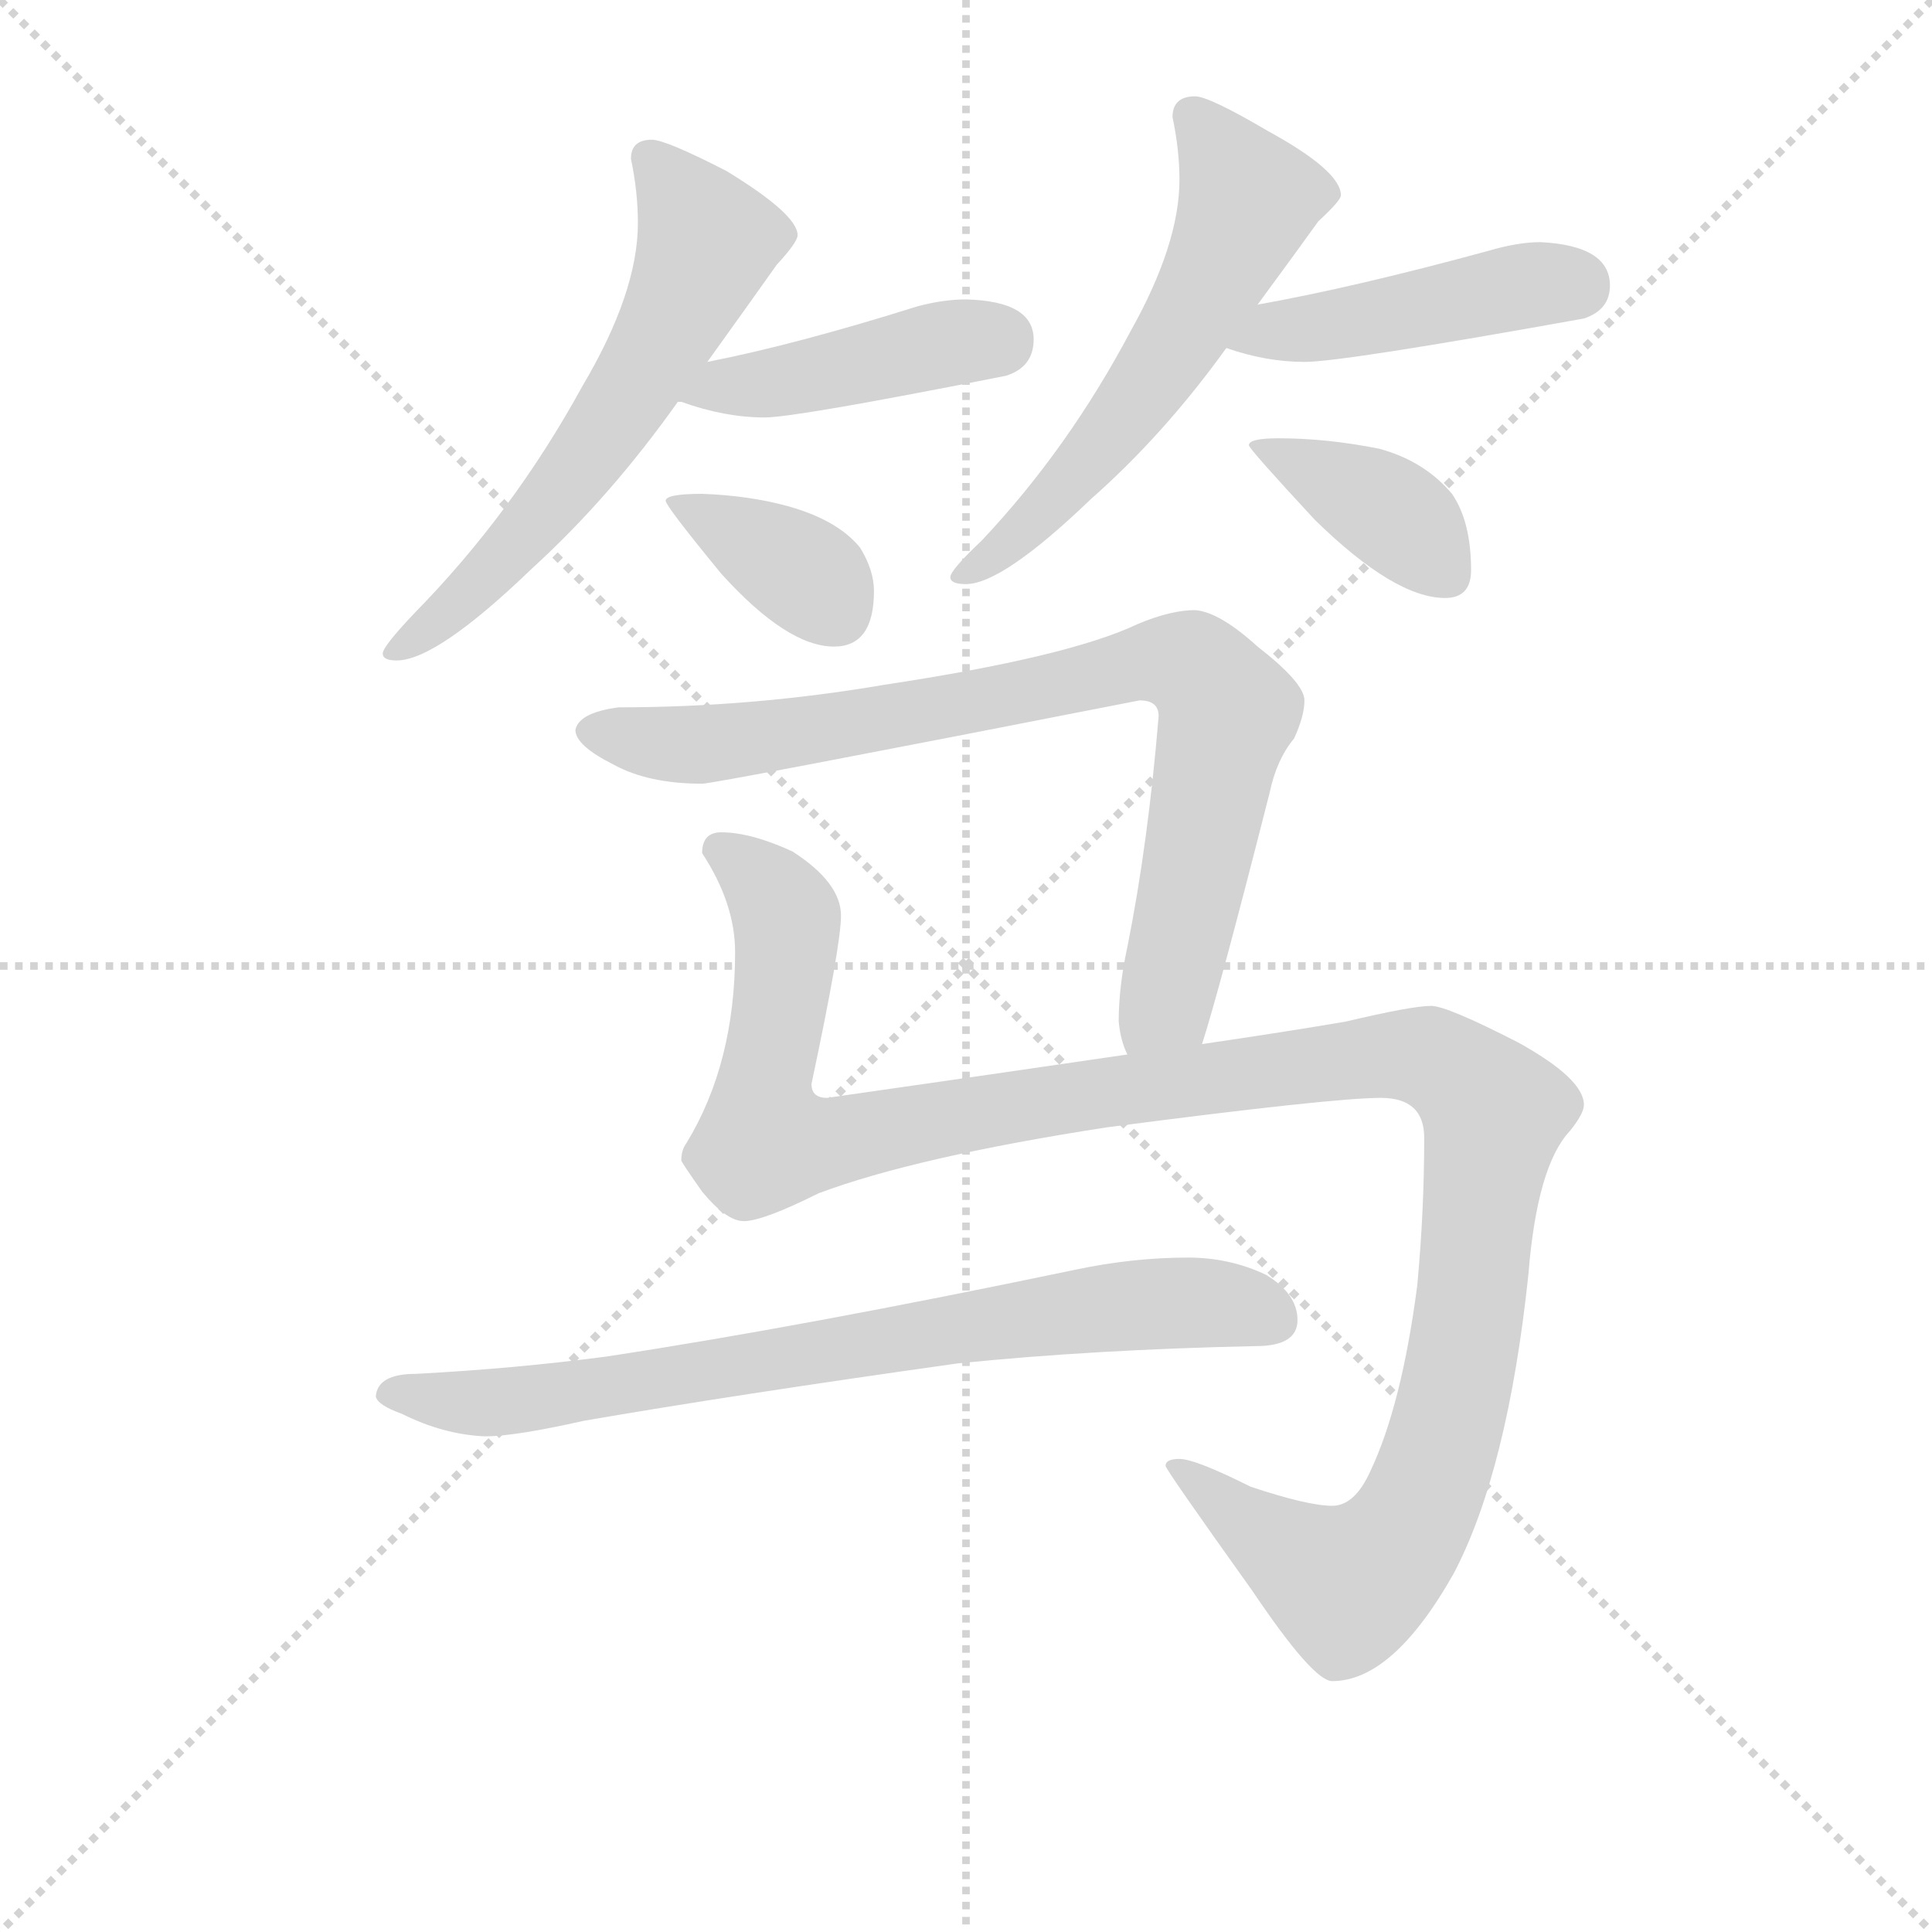 <svg version="1.1" viewBox="0 0 1024 1024" xmlns="http://www.w3.org/2000/svg">
  <g stroke="lightgray" stroke-dasharray="1,1" stroke-width="1" transform="scale(4, 4)">
    <line x1="0" y1="0" x2="256" y2="256"></line>
    <line x1="256" y1="0" x2="0" y2="256"></line>
    <line x1="128" y1="0" x2="128" y2="256"></line>
    <line x1="0" y1="128" x2="256" y2="128"></line>
  </g>
<g transform="scale(0.92, -0.92) translate(60, -900)">
   <style type="text/css">
    @keyframes keyframes0 {
      from {
       stroke: blue;
       stroke-dashoffset: 617;
       stroke-width: 128;
       }
       67% {
       animation-timing-function: step-end;
       stroke: blue;
       stroke-dashoffset: 0;
       stroke-width: 128;
       }
       to {
       stroke: black;
       stroke-width: 1024;
       }
       }
       #make-me-a-hanzi-animation-0 {
         animation: keyframes0 0.752s both;
         animation-delay: 0s;
         animation-timing-function: linear;
       }
    @keyframes keyframes1 {
      from {
       stroke: blue;
       stroke-dashoffset: 434;
       stroke-width: 128;
       }
       59% {
       animation-timing-function: step-end;
       stroke: blue;
       stroke-dashoffset: 0;
       stroke-width: 128;
       }
       to {
       stroke: black;
       stroke-width: 1024;
       }
       }
       #make-me-a-hanzi-animation-1 {
         animation: keyframes1 0.603s both;
         animation-delay: 0.752s;
         animation-timing-function: linear;
       }
    @keyframes keyframes2 {
      from {
       stroke: blue;
       stroke-dashoffset: 371;
       stroke-width: 128;
       }
       55% {
       animation-timing-function: step-end;
       stroke: blue;
       stroke-dashoffset: 0;
       stroke-width: 128;
       }
       to {
       stroke: black;
       stroke-width: 1024;
       }
       }
       #make-me-a-hanzi-animation-2 {
         animation: keyframes2 0.552s both;
         animation-delay: 1.355s;
         animation-timing-function: linear;
       }
    @keyframes keyframes3 {
      from {
       stroke: blue;
       stroke-dashoffset: 591;
       stroke-width: 128;
       }
       66% {
       animation-timing-function: step-end;
       stroke: blue;
       stroke-dashoffset: 0;
       stroke-width: 128;
       }
       to {
       stroke: black;
       stroke-width: 1024;
       }
       }
       #make-me-a-hanzi-animation-3 {
         animation: keyframes3 0.731s both;
         animation-delay: 1.907s;
         animation-timing-function: linear;
       }
    @keyframes keyframes4 {
      from {
       stroke: blue;
       stroke-dashoffset: 452;
       stroke-width: 128;
       }
       60% {
       animation-timing-function: step-end;
       stroke: blue;
       stroke-dashoffset: 0;
       stroke-width: 128;
       }
       to {
       stroke: black;
       stroke-width: 1024;
       }
       }
       #make-me-a-hanzi-animation-4 {
         animation: keyframes4 0.618s both;
         animation-delay: 2.638s;
         animation-timing-function: linear;
       }
    @keyframes keyframes5 {
      from {
       stroke: blue;
       stroke-dashoffset: 392;
       stroke-width: 128;
       }
       56% {
       animation-timing-function: step-end;
       stroke: blue;
       stroke-dashoffset: 0;
       stroke-width: 128;
       }
       to {
       stroke: black;
       stroke-width: 1024;
       }
       }
       #make-me-a-hanzi-animation-5 {
         animation: keyframes5 0.569s both;
         animation-delay: 3.256s;
         animation-timing-function: linear;
       }
    @keyframes keyframes6 {
      from {
       stroke: blue;
       stroke-dashoffset: 840;
       stroke-width: 128;
       }
       73% {
       animation-timing-function: step-end;
       stroke: blue;
       stroke-dashoffset: 0;
       stroke-width: 128;
       }
       to {
       stroke: black;
       stroke-width: 1024;
       }
       }
       #make-me-a-hanzi-animation-6 {
         animation: keyframes6 0.934s both;
         animation-delay: 3.825s;
         animation-timing-function: linear;
       }
    @keyframes keyframes7 {
      from {
       stroke: blue;
       stroke-dashoffset: 1292;
       stroke-width: 128;
       }
       81% {
       animation-timing-function: step-end;
       stroke: blue;
       stroke-dashoffset: 0;
       stroke-width: 128;
       }
       to {
       stroke: black;
       stroke-width: 1024;
       }
       }
       #make-me-a-hanzi-animation-7 {
         animation: keyframes7 1.301s both;
         animation-delay: 4.759s;
         animation-timing-function: linear;
       }
    @keyframes keyframes8 {
      from {
       stroke: blue;
       stroke-dashoffset: 768;
       stroke-width: 128;
       }
       71% {
       animation-timing-function: step-end;
       stroke: blue;
       stroke-dashoffset: 0;
       stroke-width: 128;
       }
       to {
       stroke: black;
       stroke-width: 1024;
       }
       }
       #make-me-a-hanzi-animation-8 {
         animation: keyframes8 0.875s both;
         animation-delay: 6.06s;
         animation-timing-function: linear;
       }
</style>
<path d="M 315.5 819.5 Q 303.5 819.5 303.5 808.5 Q 307.5 789.5 307.5 771.5 Q 307.5 731.5 275.5 677.5 Q 235.5 604.5 178.5 546.5 Q 160.5 527.5 160.5 523.5 Q 160.5 519.5 168.5 519.5 Q 191.5 519.5 246.5 572.5 Q 291.5 613.5 330.5 668.5 L 347.5 691.5 Q 375.5 730.5 387.5 747.5 Q 399.5 760.5 399.5 764.5 Q 399.5 776.5 358.5 801.5 Q 323.5 819.5 315.5 819.5 Z" fill="lightgray"></path> 
<path d="M 330.5 668.5 L 332.5 668.5 Q 357.5 659.5 380.5 659.5 Q 398.5 659.5 519.5 683.5 Q 535.5 688.5 535.5 704.5 Q 535.5 726.5 496.5 727.5 Q 483.5 727.5 468.5 723.5 Q 398.5 701.5 347.5 691.5 C 318.5 685.5 301.5 675.5 330.5 668.5 Z" fill="lightgray"></path> 
<path d="M 344.5 615.5 Q 323.5 615.5 323.5 611.5 Q 323.5 608.5 355.5 569.5 Q 393.5 527.5 420.5 527.5 Q 443.5 527.5 443.5 559.5 Q 443.5 571.5 435.5 584.5 Q 422.5 600.5 393.5 608.5 Q 371.5 614.5 344.5 615.5 Z" fill="lightgray"></path> 
<path d="M 628.5 844.5 Q 615.5 844.5 615.5 832.5 Q 619.5 813.5 619.5 796.5 Q 619.5 759.5 591.5 709.5 Q 555.5 641.5 505.5 588.5 Q 487.5 571.5 487.5 567.5 Q 487.5 563.5 496.5 563.5 Q 517.5 563.5 568.5 612.5 Q 610.5 649.5 646.5 699.5 L 664.5 724.5 Q 689.5 758.5 699.5 772.5 Q 712.5 784.5 712.5 787.5 Q 712.5 801.5 670.5 824.5 Q 636.5 844.5 628.5 844.5 Z" fill="lightgray"></path> 
<path d="M 646.5 699.5 Q 669.5 691.5 691.5 691.5 Q 713.5 691.5 852.5 716.5 Q 867.5 721.5 867.5 735.5 Q 867.5 758.5 827.5 760.5 Q 814.5 760.5 797.5 755.5 Q 720.5 734.5 664.5 724.5 C 634.5 719.5 617.5 708.5 646.5 699.5 Z" fill="lightgray"></path> 
<path d="M 676.5 647.5 Q 659.5 647.5 659.5 643.5 Q 659.5 641.5 697.5 600.5 Q 743.5 555.5 772.5 555.5 Q 787.5 555.5 787.5 571.5 Q 787.5 599.5 776.5 615.5 Q 760.5 634.5 734.5 641.5 Q 704.5 647.5 676.5 647.5 Z" fill="lightgray"></path> 
<path d="M 632.5 298.5 Q 642.5 329.5 671.5 443.5 Q 675.5 462.5 685.5 474.5 Q 691.5 487.5 691.5 496.5 Q 691.5 506.5 664.5 527.5 Q 642.5 547.5 628.5 548.5 Q 614.5 548.5 595.5 540.5 Q 555.5 521.5 449.5 505.5 Q 373.5 492.5 296.5 492.5 Q 273.5 489.5 271.5 479.5 Q 271.5 470.5 293.5 459.5 Q 313.5 448.5 344.5 448.5 Q 351.5 448.5 596.5 496.5 Q 607.5 496.5 607.5 487.5 Q 601.5 414.5 589.5 354.5 Q 584.5 331.5 584.5 311.5 Q 585.5 300.5 589.5 292.5 C 597.5 263.5 623.5 269.5 632.5 298.5 Z" fill="lightgray"></path> 
<path d="M 355.5 420.5 Q 344.5 420.5 344.5 408.5 Q 363.5 379.5 363.5 351.5 Q 363.5 287.5 335.5 241.5 Q 332.5 237.5 332.5 231.5 Q 332.5 230.5 344.5 213.5 Q 358.5 196.5 368.5 196.5 Q 379.5 196.5 411.5 212.5 Q 467.5 233.5 577.5 250.5 Q 707.5 267.5 735.5 267.5 Q 760.5 267.5 760.5 244.5 Q 760.5 202.5 756.5 159.5 Q 747.5 90.5 729.5 52.5 Q 720.5 32.5 707.5 32.5 Q 693.5 32.5 660.5 43.5 Q 628.5 59.5 619.5 59.5 Q 611.5 59.5 611.5 55.5 Q 611.5 53.5 661.5 -16.5 Q 696.5 -68.5 707.5 -68.5 Q 742.5 -68.5 777.5 -6.5 Q 808.5 52.5 820.5 165.5 Q 825.5 228.5 844.5 248.5 Q 852.5 258.5 852.5 263.5 Q 852.5 278.5 814.5 299.5 Q 773.5 320.5 764.5 320.5 Q 753.5 320.5 715.5 311.5 Q 680.5 305.5 632.5 298.5 L 589.5 292.5 Q 514.5 281.5 416.5 267.5 Q 407.5 267.5 407.5 275.5 Q 424.5 355.5 424.5 372.5 Q 424.5 391.5 396.5 409.5 Q 372.5 420.5 355.5 420.5 Z" fill="lightgray"></path> 
<path d="M 624.5 175.5 Q 592.5 175.5 559.5 168.5 Q 401.5 135.5 289.5 118.5 Q 236.5 111.5 179.5 108.5 Q 157.5 108.5 156.5 95.5 Q 157.5 90.5 171.5 85.5 Q 195.5 73.5 219.5 72.5 Q 236.5 72.5 276.5 81.5 Q 363.5 96.5 491.5 114.5 Q 569.5 122.5 663.5 124.5 Q 687.5 124.5 687.5 139.5 Q 687.5 154.5 669.5 165.5 Q 648.5 175.5 624.5 175.5 Z" fill="lightgray"></path> 
      <clipPath id="make-me-a-hanzi-clip-0">
      <path d="M 315.5 819.5 Q 303.5 819.5 303.5 808.5 Q 307.5 789.5 307.5 771.5 Q 307.5 731.5 275.5 677.5 Q 235.5 604.5 178.5 546.5 Q 160.5 527.5 160.5 523.5 Q 160.5 519.5 168.5 519.5 Q 191.5 519.5 246.5 572.5 Q 291.5 613.5 330.5 668.5 L 347.5 691.5 Q 375.5 730.5 387.5 747.5 Q 399.5 760.5 399.5 764.5 Q 399.5 776.5 358.5 801.5 Q 323.5 819.5 315.5 819.5 Z" fill="lightgray"></path>
      </clipPath>
      <path clip-path="url(#make-me-a-hanzi-clip-0)" d="M 313.5 809.5 L 347.5 761.5 L 328.5 716.5 L 260.5 612.5 L 212.5 559.5 L 166.5 525.5 " fill="none" id="make-me-a-hanzi-animation-0" stroke-dasharray="489 978" stroke-linecap="round"></path>

      <clipPath id="make-me-a-hanzi-clip-1">
      <path d="M 330.5 668.5 L 332.5 668.5 Q 357.5 659.5 380.5 659.5 Q 398.5 659.5 519.5 683.5 Q 535.5 688.5 535.5 704.5 Q 535.5 726.5 496.5 727.5 Q 483.5 727.5 468.5 723.5 Q 398.5 701.5 347.5 691.5 C 318.5 685.5 301.5 675.5 330.5 668.5 Z" fill="lightgray"></path>
      </clipPath>
      <path clip-path="url(#make-me-a-hanzi-clip-1)" d="M 340.5 671.5 L 491.5 703.5 L 515.5 703.5 " fill="none" id="make-me-a-hanzi-animation-1" stroke-dasharray="306 612" stroke-linecap="round"></path>

      <clipPath id="make-me-a-hanzi-clip-2">
      <path d="M 344.5 615.5 Q 323.5 615.5 323.5 611.5 Q 323.5 608.5 355.5 569.5 Q 393.5 527.5 420.5 527.5 Q 443.5 527.5 443.5 559.5 Q 443.5 571.5 435.5 584.5 Q 422.5 600.5 393.5 608.5 Q 371.5 614.5 344.5 615.5 Z" fill="lightgray"></path>
      </clipPath>
      <path clip-path="url(#make-me-a-hanzi-clip-2)" d="M 327.5 611.5 L 404.5 568.5 L 421.5 547.5 " fill="none" id="make-me-a-hanzi-animation-2" stroke-dasharray="243 486" stroke-linecap="round"></path>

      <clipPath id="make-me-a-hanzi-clip-3">
      <path d="M 628.5 844.5 Q 615.5 844.5 615.5 832.5 Q 619.5 813.5 619.5 796.5 Q 619.5 759.5 591.5 709.5 Q 555.5 641.5 505.5 588.5 Q 487.5 571.5 487.5 567.5 Q 487.5 563.5 496.5 563.5 Q 517.5 563.5 568.5 612.5 Q 610.5 649.5 646.5 699.5 L 664.5 724.5 Q 689.5 758.5 699.5 772.5 Q 712.5 784.5 712.5 787.5 Q 712.5 801.5 670.5 824.5 Q 636.5 844.5 628.5 844.5 Z" fill="lightgray"></path>
      </clipPath>
      <path clip-path="url(#make-me-a-hanzi-clip-3)" d="M 626.5 833.5 L 659.5 785.5 L 644.5 750.5 L 580.5 650.5 L 537.5 600.5 L 493.5 568.5 " fill="none" id="make-me-a-hanzi-animation-3" stroke-dasharray="463 926" stroke-linecap="round"></path>

      <clipPath id="make-me-a-hanzi-clip-4">
      <path d="M 646.5 699.5 Q 669.5 691.5 691.5 691.5 Q 713.5 691.5 852.5 716.5 Q 867.5 721.5 867.5 735.5 Q 867.5 758.5 827.5 760.5 Q 814.5 760.5 797.5 755.5 Q 720.5 734.5 664.5 724.5 C 634.5 719.5 617.5 708.5 646.5 699.5 Z" fill="lightgray"></path>
      </clipPath>
      <path clip-path="url(#make-me-a-hanzi-clip-4)" d="M 655.5 702.5 L 822.5 736.5 L 848.5 735.5 " fill="none" id="make-me-a-hanzi-animation-4" stroke-dasharray="324 648" stroke-linecap="round"></path>

      <clipPath id="make-me-a-hanzi-clip-5">
      <path d="M 676.5 647.5 Q 659.5 647.5 659.5 643.5 Q 659.5 641.5 697.5 600.5 Q 743.5 555.5 772.5 555.5 Q 787.5 555.5 787.5 571.5 Q 787.5 599.5 776.5 615.5 Q 760.5 634.5 734.5 641.5 Q 704.5 647.5 676.5 647.5 Z" fill="lightgray"></path>
      </clipPath>
      <path clip-path="url(#make-me-a-hanzi-clip-5)" d="M 662.5 643.5 L 744.5 602.5 L 773.5 569.5 " fill="none" id="make-me-a-hanzi-animation-5" stroke-dasharray="264 528" stroke-linecap="round"></path>

      <clipPath id="make-me-a-hanzi-clip-6">
      <path d="M 632.5 298.5 Q 642.5 329.5 671.5 443.5 Q 675.5 462.5 685.5 474.5 Q 691.5 487.5 691.5 496.5 Q 691.5 506.5 664.5 527.5 Q 642.5 547.5 628.5 548.5 Q 614.5 548.5 595.5 540.5 Q 555.5 521.5 449.5 505.5 Q 373.5 492.5 296.5 492.5 Q 273.5 489.5 271.5 479.5 Q 271.5 470.5 293.5 459.5 Q 313.5 448.5 344.5 448.5 Q 351.5 448.5 596.5 496.5 Q 607.5 496.5 607.5 487.5 Q 601.5 414.5 589.5 354.5 Q 584.5 331.5 584.5 311.5 Q 585.5 300.5 589.5 292.5 C 597.5 263.5 623.5 269.5 632.5 298.5 Z" fill="lightgray"></path>
      </clipPath>
      <path clip-path="url(#make-me-a-hanzi-clip-6)" d="M 280.5 478.5 L 326.5 470.5 L 361.5 472.5 L 526.5 498.5 L 599.5 518.5 L 628.5 513.5 L 647.5 490.5 L 611.5 322.5 L 595.5 299.5 " fill="none" id="make-me-a-hanzi-animation-6" stroke-dasharray="712 1424" stroke-linecap="round"></path>

      <clipPath id="make-me-a-hanzi-clip-7">
      <path d="M 355.5 420.5 Q 344.5 420.5 344.5 408.5 Q 363.5 379.5 363.5 351.5 Q 363.5 287.5 335.5 241.5 Q 332.5 237.5 332.5 231.5 Q 332.5 230.5 344.5 213.5 Q 358.5 196.5 368.5 196.5 Q 379.5 196.5 411.5 212.5 Q 467.5 233.5 577.5 250.5 Q 707.5 267.5 735.5 267.5 Q 760.5 267.5 760.5 244.5 Q 760.5 202.5 756.5 159.5 Q 747.5 90.5 729.5 52.5 Q 720.5 32.5 707.5 32.5 Q 693.5 32.5 660.5 43.5 Q 628.5 59.5 619.5 59.5 Q 611.5 59.5 611.5 55.5 Q 611.5 53.5 661.5 -16.5 Q 696.5 -68.5 707.5 -68.5 Q 742.5 -68.5 777.5 -6.5 Q 808.5 52.5 820.5 165.5 Q 825.5 228.5 844.5 248.5 Q 852.5 258.5 852.5 263.5 Q 852.5 278.5 814.5 299.5 Q 773.5 320.5 764.5 320.5 Q 753.5 320.5 715.5 311.5 Q 680.5 305.5 632.5 298.5 L 589.5 292.5 Q 514.5 281.5 416.5 267.5 Q 407.5 267.5 407.5 275.5 Q 424.5 355.5 424.5 372.5 Q 424.5 391.5 396.5 409.5 Q 372.5 420.5 355.5 420.5 Z" fill="lightgray"></path>
      </clipPath>
      <path clip-path="url(#make-me-a-hanzi-clip-7)" d="M 354.5 410.5 L 380.5 391.5 L 393.5 371.5 L 380.5 277.5 L 382.5 243.5 L 420.5 241.5 L 556.5 268.5 L 756.5 292.5 L 789.5 273.5 L 800.5 259.5 L 774.5 80.5 L 757.5 32.5 L 739.5 3.5 L 716.5 -13.5 L 697.5 -5.5 L 616.5 56.5 " fill="none" id="make-me-a-hanzi-animation-7" stroke-dasharray="1164 2328" stroke-linecap="round"></path>

      <clipPath id="make-me-a-hanzi-clip-8">
      <path d="M 624.5 175.5 Q 592.5 175.5 559.5 168.5 Q 401.5 135.5 289.5 118.5 Q 236.5 111.5 179.5 108.5 Q 157.5 108.5 156.5 95.5 Q 157.5 90.5 171.5 85.5 Q 195.5 73.5 219.5 72.5 Q 236.5 72.5 276.5 81.5 Q 363.5 96.5 491.5 114.5 Q 569.5 122.5 663.5 124.5 Q 687.5 124.5 687.5 139.5 Q 687.5 154.5 669.5 165.5 Q 648.5 175.5 624.5 175.5 Z" fill="lightgray"></path>
      </clipPath>
      <path clip-path="url(#make-me-a-hanzi-clip-8)" d="M 164.5 97.5 L 246.5 93.5 L 582.5 147.5 L 642.5 149.5 L 670.5 141.5 " fill="none" id="make-me-a-hanzi-animation-8" stroke-dasharray="640 1280" stroke-linecap="round"></path>

</g>
</svg>
